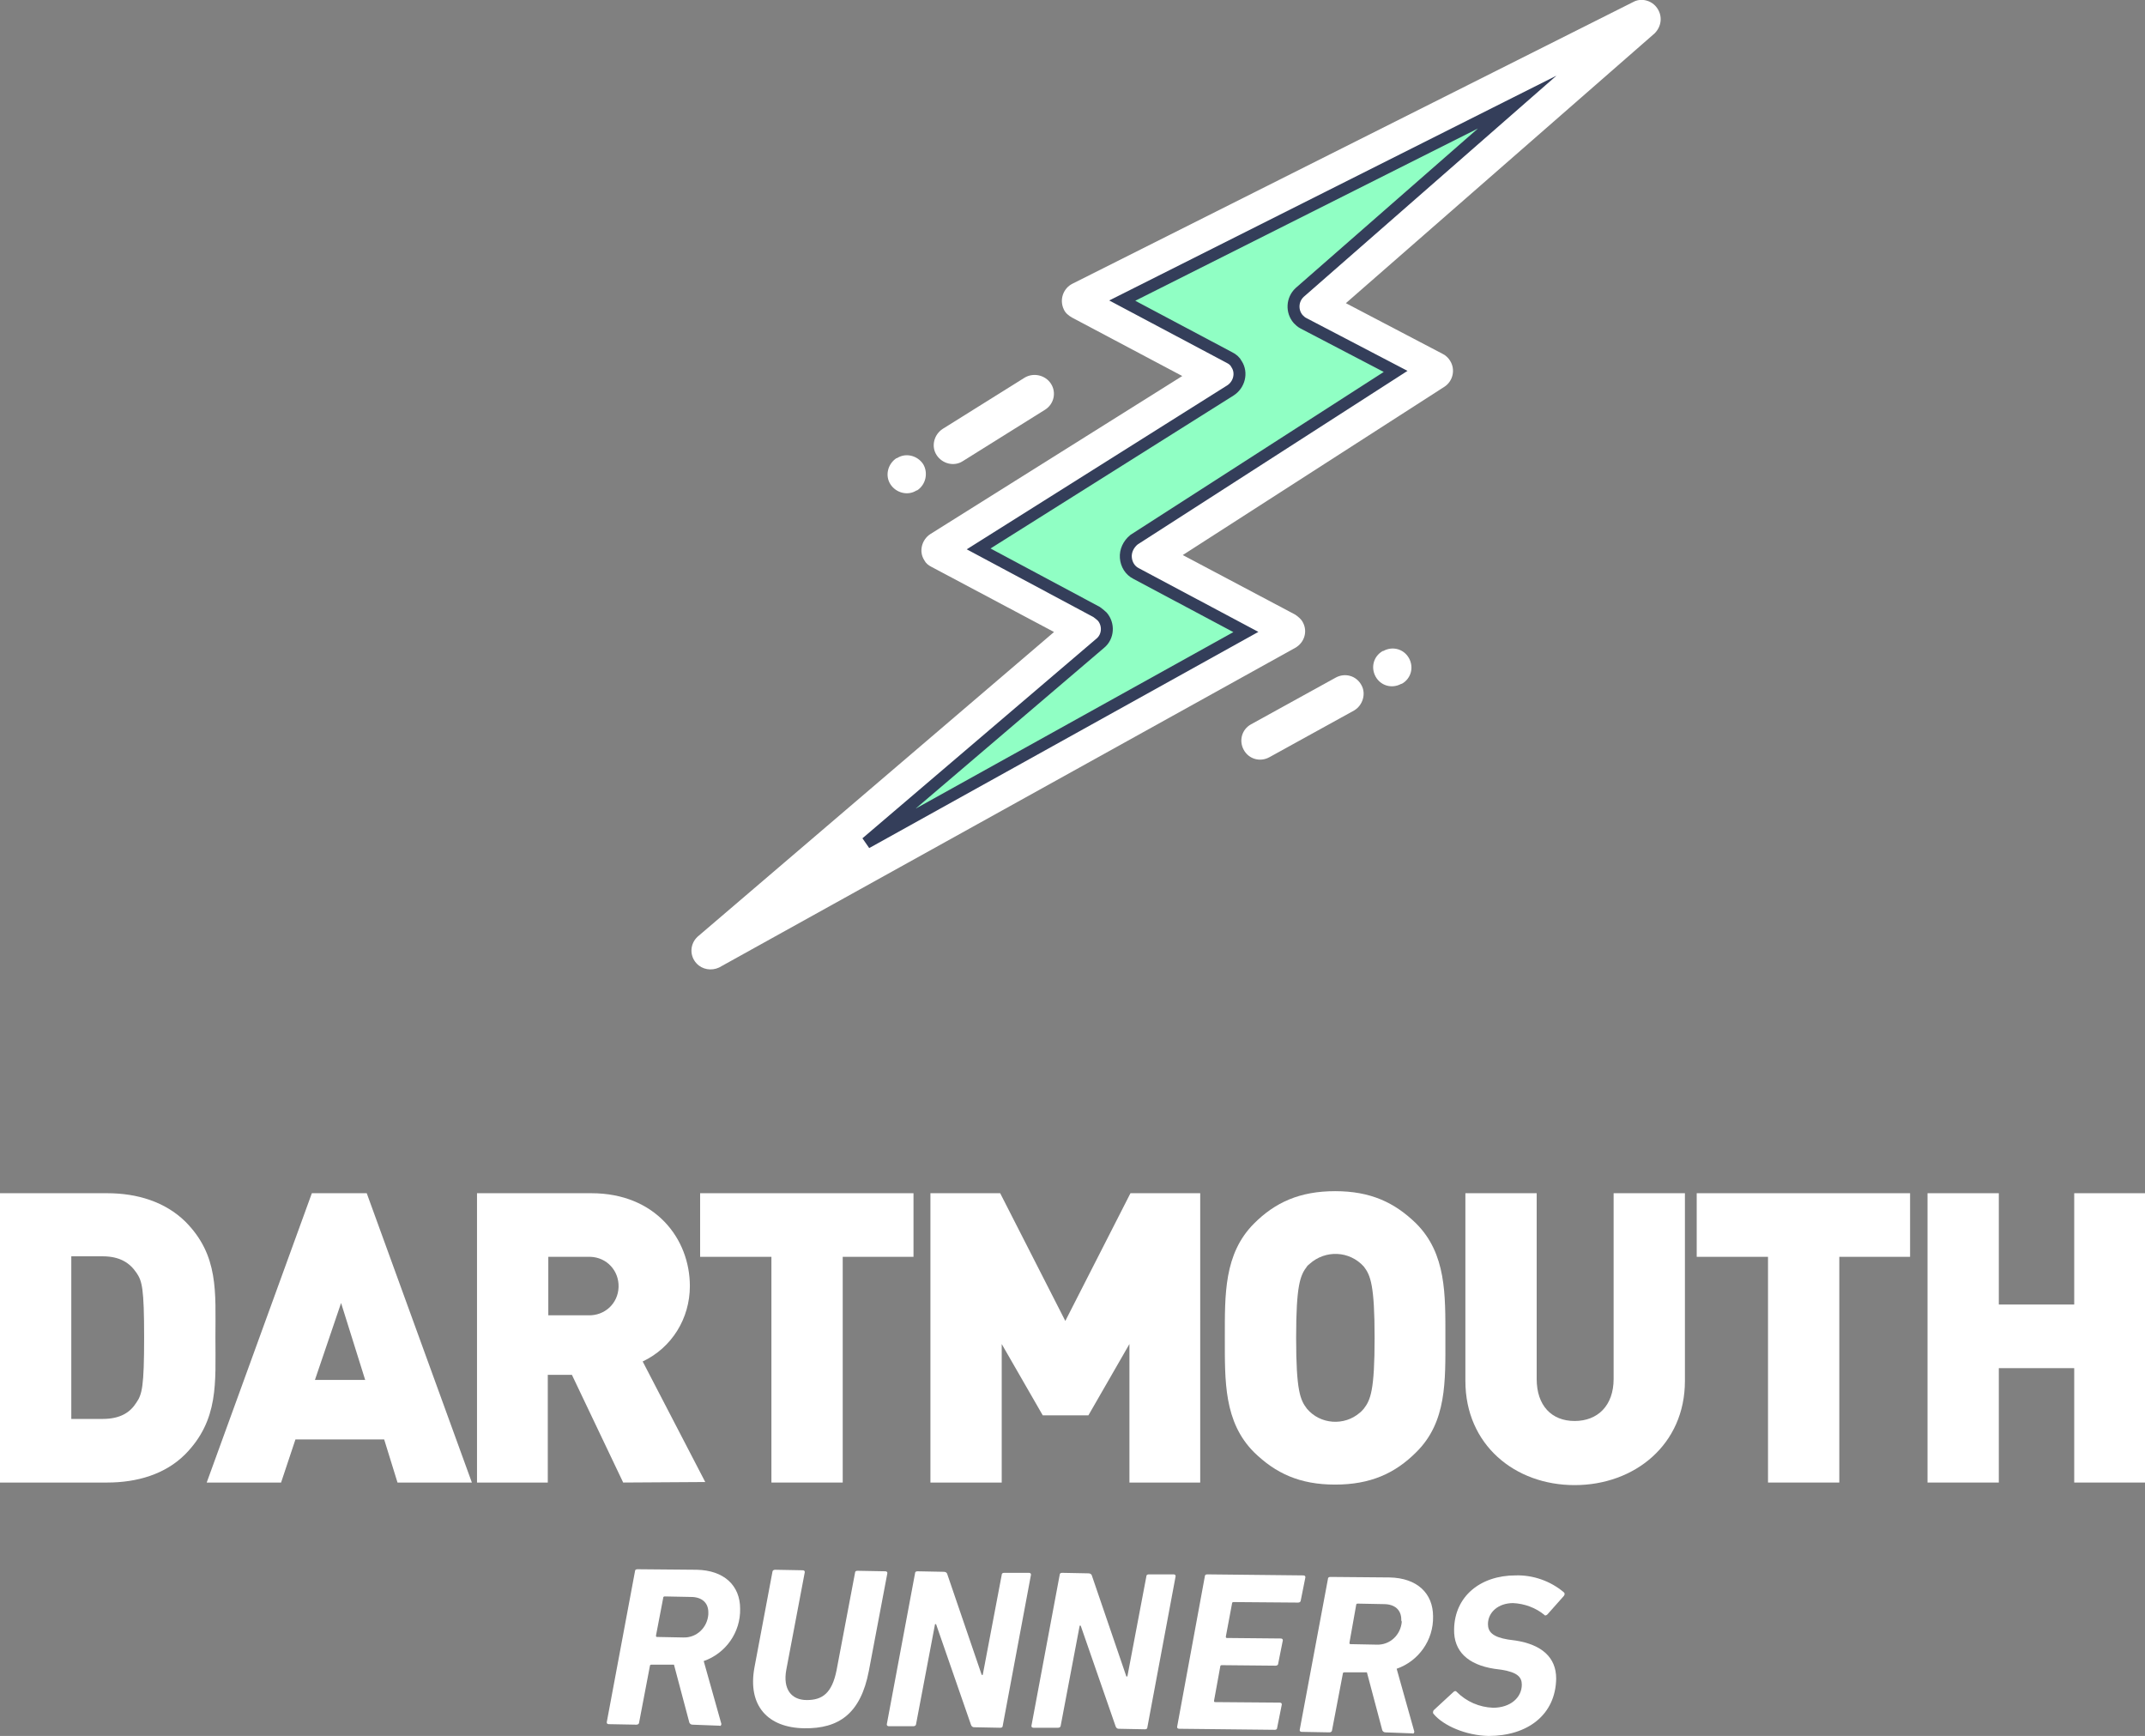 <?xml version="1.0" encoding="utf-8"?>
<!-- Generator: Adobe Illustrator 22.0.0, SVG Export Plug-In . SVG Version: 6.00 Build 0)  -->
<svg version="1.1" id="Layer_1" xmlns="http://www.w3.org/2000/svg" xmlns:xlink="http://www.w3.org/1999/xlink" x="0px" y="0px"
	 viewBox="0 0 418.2 338.4" style="enable-background:new 0 0 418.2 338.4;" xml:space="preserve">
<rect x="0" y="0" width="418.2" height="338.4" fill="#808080" stroke="none"/>
<style type="text/css">
	.st0{fill:#FFFFFF;}
	.st1{fill:#90FFC4;stroke:#343E5A;stroke-width:2.33;stroke-miterlimit:10;}
</style>
<title>dra-05</title>
<path class="st0" d="M135,336.2c-0.3,0-0.5-0.2-0.6-0.4c0,0,0,0,0,0l-3-11.3H127c-0.2,0-0.3,0.1-0.3,0.3l-2.1,11
	c0,0.2-0.2,0.4-0.5,0.4l-5.4-0.1c-0.2,0-0.4-0.1-0.4-0.3c0,0,0-0.1,0-0.1l5.5-29.4c0-0.3,0.2-0.4,0.5-0.4l11.5,0.1
	c5.4,0.1,8.5,3.1,8.5,7.6c0.1,4.6-2.8,8.7-7.1,10.2l3.4,12.1c0.1,0.2,0,0.4-0.1,0.5c-0.1,0-0.1,0.1-0.2,0L135,336.2z M138.1,314.3
	c0-1.9-1.3-3-3.4-3l-5.1-0.1c-0.2,0-0.3,0.1-0.3,0.3l-1.4,7.3c0,0.2,0,0.3,0.2,0.3l5.1,0.1c2.6,0.1,4.7-1.9,4.9-4.5
	C138.1,314.5,138.1,314.4,138.1,314.3L138.1,314.3z"/>
<path class="st0" d="M147.1,325l3.5-18.6c0-0.2,0.2-0.4,0.5-0.4l5.4,0.1c0.2,0,0.4,0.1,0.4,0.3c0,0,0,0.1,0,0.1l-3.6,19
	c-0.7,3.8,1,5.9,4,5.9s4.9-1.3,5.8-5.8l3.6-19c0-0.3,0.2-0.4,0.5-0.4l5.4,0.1c0.2,0,0.4,0.1,0.4,0.3c0,0,0,0.1,0,0.1l-3.6,19
	c-1.6,8.4-5.9,11.3-12.6,11.2C149.7,336.8,145.7,332.5,147.1,325z"/>
<path class="st0" d="M178.4,306.7c0-0.3,0.2-0.4,0.5-0.4l5.1,0.1c0.3,0,0.6,0.1,0.7,0.5l6.7,19.6h0.2l3.7-19.5
	c0-0.3,0.2-0.4,0.5-0.4l4.8,0c0.2,0,0.4,0.1,0.4,0.3c0,0,0,0.1,0,0.1l-5.5,29.4c0,0.3-0.2,0.4-0.5,0.4l-5.1-0.1
	c-0.3,0-0.5-0.2-0.6-0.5l-6.8-19.6h-0.2l-3.7,19.5c0,0.2-0.2,0.4-0.5,0.4l-4.8,0c-0.2,0-0.4-0.1-0.4-0.3c0,0,0-0.1,0-0.1
	L178.4,306.7z"/>
<path class="st0" d="M206.6,307c0-0.3,0.2-0.4,0.5-0.4l5.1,0.1c0.3,0,0.6,0.1,0.7,0.5l6.7,19.6h0.2l3.7-19.5c0-0.3,0.2-0.4,0.5-0.4
	l4.8,0c0.2,0,0.4,0.1,0.4,0.3c0,0,0,0.1,0,0.1l-5.5,29.4c0,0.3-0.2,0.4-0.5,0.4l-5.1-0.1c-0.3,0-0.5-0.2-0.6-0.5l-6.8-19.6h-0.2
	l-3.7,19.5c0,0.2-0.2,0.4-0.5,0.4l-4.8,0c-0.2,0-0.4-0.1-0.4-0.3c0,0,0-0.1,0-0.1L206.6,307z"/>
<path class="st0" d="M234.9,307.3c0-0.3,0.2-0.4,0.5-0.4l18.7,0.2c0.2,0,0.4,0.1,0.4,0.3c0,0,0,0.1,0,0.1l-0.9,4.5
	c0,0.2-0.2,0.4-0.5,0.4l-12.6-0.1c-0.2,0-0.3,0.1-0.3,0.3l-1.2,6.4c0,0.2,0,0.3,0.2,0.3l10.5,0.1c0.2,0,0.4,0.1,0.4,0.3
	c0,0,0,0.1,0,0.1l-0.9,4.5c0,0.3-0.3,0.4-0.5,0.4l-10.5-0.1c-0.2,0-0.3,0.1-0.3,0.3l-1.2,6.6c0,0.2,0,0.3,0.2,0.3l12.6,0.1
	c0.2,0,0.4,0.1,0.4,0.3c0,0,0,0.1,0,0.1l-0.9,4.5c0,0.3-0.2,0.4-0.5,0.4l-18.6-0.2c-0.2,0-0.4-0.1-0.4-0.3c0,0,0-0.1,0-0.1
	L234.9,307.3z"/>
<path class="st0" d="M270.1,337.7c-0.3,0-0.5-0.2-0.6-0.4c0,0,0,0,0,0l-3-11.3h-4.4c-0.2,0-0.3,0.1-0.3,0.3l-2.1,11
	c0,0.2-0.2,0.4-0.5,0.4l-5.4-0.1c-0.2,0-0.4-0.1-0.4-0.3c0,0,0-0.1,0-0.1l5.5-29.4c0-0.3,0.2-0.4,0.5-0.4l11.5,0.1
	c5.4,0.1,8.5,3.1,8.5,7.6c0.1,4.6-2.8,8.7-7.1,10.2l3.4,12.1c0.1,0.2,0,0.4-0.1,0.5c-0.1,0-0.1,0.1-0.2,0L270.1,337.7z M273.2,315.7
	c0-1.9-1.3-3-3.4-3l-5.1-0.1c-0.2,0-0.3,0.1-0.3,0.3l-1.3,7.3c0,0.2,0,0.3,0.2,0.3l5.1,0.1c2.6,0.1,4.7-1.9,4.9-4.5
	C273.2,316,273.2,315.9,273.2,315.7L273.2,315.7z"/>
<path class="st0" d="M279.5,334.1c-0.2-0.2-0.1-0.5,0-0.7l3.9-3.6c0.2-0.2,0.5-0.2,0.6,0c1.9,1.9,4.4,3,7.1,3.1c3.4,0,5.6-2,5.6-4.5
	c0-1.5-0.9-2.4-3.9-2.9l-1.5-0.2c-5.1-0.8-7.9-3.4-7.8-7.7c0.1-6.4,5.1-10.5,12-10.5c3.4-0.1,6.8,1.1,9.4,3.3c0.2,0.2,0.2,0.4,0,0.7
	l-3.2,3.6c-0.2,0.2-0.5,0.3-0.6,0.1c-1.7-1.4-3.9-2.2-6.1-2.3c-2.9,0-4.9,1.8-4.9,4.1c0,1.5,0.9,2.5,3.9,3l1.5,0.2
	c5.1,0.8,7.9,3.3,7.9,7.4c-0.1,7.1-5.6,11.2-13.2,11.2C285.8,338.3,281.4,336.4,279.5,334.1z"/>
<path class="st0" d="M204.9,74.8c-1.1-1.7-3.4-2.2-5.1-1.2c0,0,0,0,0,0l-16,10c-1.7,1.1-2.3,3.4-1.2,5.1c1.1,1.7,3.4,2.3,5.1,1.2
	l0,0l16-10C205.5,78.8,206,76.5,204.9,74.8C204.9,74.8,204.9,74.8,204.9,74.8z"/>
<path class="st0" d="M180,90.5c-1.1-1.7-3.4-2.3-5.1-1.2c0,0,0,0,0,0h-0.1c-1.7,1.1-2.3,3.4-1.2,5.1c1.1,1.7,3.4,2.3,5.1,1.2h0.1
	C180.5,94.5,181,92.2,180,90.5C180,90.5,180,90.5,180,90.5z"/>
<path class="st0" d="M323.1,1.6c-1-1.5-3.1-2.1-4.7-1.2L209.1,55.3c-1.8,0.9-2.6,3.1-1.7,5c0.3,0.7,0.9,1.2,1.6,1.6l21.5,11.4
	l-49.1,30.8c-1.7,1.1-2.3,3.4-1.2,5.1c0.3,0.6,0.8,1,1.4,1.3l23.9,12.7L136,182.6c-1.5,1.4-1.6,3.7-0.2,5.2c1.1,1.2,2.9,1.5,4.4,0.8
	l112.3-62.3c1.8-1,2.5-3.2,1.5-5c-0.3-0.6-0.9-1.1-1.5-1.5l-21.9-11.6l51-32.8c1.7-1.1,2.2-3.4,1.1-5.1c-0.3-0.5-0.8-1-1.4-1.3
	l-18.9-9.9l60.2-52.6C323.9,5.2,324.2,3.2,323.1,1.6z M253.4,57.1c-1.5,1.4-1.6,3.7-0.3,5.2c0.3,0.3,0.6,0.6,1,0.8l18,9.4l-51,32.8
	c-1.7,1.1-2.2,3.4-1.1,5.1c0.3,0.5,0.8,1,1.4,1.3l21.4,11.4l-74,41.1l45.6-38.9c1.6-1.3,1.7-3.7,0.4-5.2c-0.3-0.3-0.7-0.6-1.1-0.9
	L190.7,107l49.1-30.9c1.7-1.1,2.3-3.4,1.2-5.1c-0.3-0.6-0.8-1-1.4-1.3l-20.8-11l77-38.7L253.4,57.1z"/>
<path class="st1" d="M219.5,108.7c0.1,1.3,0.8,2.5,2,3.1l21.4,11.4l-74,41.1l45.6-38.9c1.6-1.3,1.7-3.7,0.4-5.2
	c-0.3-0.3-0.7-0.6-1.1-0.9L190.8,107l49.1-30.9c1.7-1.1,2.3-3.4,1.2-5.1c-0.3-0.6-0.8-1-1.4-1.3l-20.9-11.1l77-38.7l-42.4,37.1
	c-1.5,1.4-1.6,3.7-0.3,5.2c0.3,0.3,0.6,0.6,1,0.8l18,9.4l-51,32.8C220,106.1,219.4,107.4,219.5,108.7z"/>
<path class="st0" d="M274.7,128.3c-1-1.8-3.2-2.4-5-1.4h-0.1c-1.8,1-2.4,3.2-1.4,5c1,1.8,3.2,2.4,5,1.4h0.1
	C275.1,132.3,275.7,130.1,274.7,128.3C274.7,128.3,274.7,128.3,274.7,128.3z"/>
<path class="st0" d="M265.4,133.5c-1-1.8-3.2-2.4-5-1.4l-16.5,9.1c-1.8,1-2.4,3.2-1.4,5s3.2,2.4,5,1.4l0,0l16.5-9.1
	C265.7,137.5,266.4,135.2,265.4,133.5z"/>
<path class="st0" d="M36.1,283.5c-3.9,3.9-9.4,5.5-15.2,5.5H0v-56.4h20.9c5.9,0,11.3,1.7,15.2,5.5c6.6,6.6,5.9,13.8,5.9,22.6
	S42.7,276.8,36.1,283.5z M26.6,248.1c-1.3-1.9-3.2-3.2-6.6-3.2h-6.1v31.7H20c3.5,0,5.4-1.3,6.6-3.2c1.1-1.6,1.5-3.1,1.5-12.7
	S27.7,249.7,26.6,248.1L26.6,248.1z"/>
<path class="st0" d="M77.5,289l-2.6-8.4H57.6l-2.8,8.4H40.3l20.5-56.4h10.7L92,289H77.5z M66.5,254l-5.1,15h9.8L66.5,254z"/>
<path class="st0" d="M121.5,289l-10-21h-4.7v21H93v-56.4h22.3c12.5,0,19.2,8.9,19.2,18.1c0,6.3-3.5,12-9.2,14.7l12.2,23.5L121.5,289
	z M114.7,245h-7.8v11.4h7.8c3.2,0.1,5.8-2.3,5.9-5.5c0.1-3.2-2.3-5.8-5.5-5.9C115,245,114.8,245,114.7,245z"/>
<path class="st0" d="M164.3,245v44h-13.9v-44h-13.9v-12.4h41.6V245L164.3,245z"/>
<path class="st0" d="M220.2,289v-27l-8,13.9h-8.9l-8-13.9v27h-13.9v-56.4h13.6l12.7,24.9l12.7-24.9h13.6V289L220.2,289z"/>
<path class="st0" d="M276.1,283.1c-4.1,4.1-8.9,6.3-15.8,6.3s-11.6-2.2-15.8-6.3c-5.9-5.9-5.7-13.9-5.7-22.3s-0.2-16.4,5.7-22.3
	c4.1-4.1,8.9-6.3,15.8-6.3s11.6,2.2,15.8,6.3c5.9,5.9,5.7,13.9,5.7,22.3S282.1,277.2,276.1,283.1z M265.9,246.9
	c-2.8-3.1-7.5-3.3-10.6-0.5c-0.2,0.2-0.4,0.3-0.5,0.5c-1.3,1.7-2.1,3.6-2.1,13.9s0.8,12.1,2.1,13.8c2.6,3.1,7.3,3.4,10.3,0.8
	c0.3-0.2,0.5-0.5,0.8-0.8c1.3-1.7,2.1-3.5,2.1-13.8S267.2,248.6,265.9,246.9z"/>
<path class="st0" d="M307,289.5c-11.7,0-21.3-7.9-21.3-20.3v-36.6h13.9v36.2c0,5.2,2.9,8.2,7.4,8.2s7.6-3,7.6-8.2v-36.2h13.9v36.6
	C328.5,281.6,318.7,289.5,307,289.5z"/>
<path class="st0" d="M358.6,245v44h-13.9v-44h-13.9v-12.4h41.6V245L358.6,245z"/>
<path class="st0" d="M404.4,289v-22.3h-14.7V289h-13.9v-56.4h13.9v21.7h14.7v-21.7h13.9V289L404.4,289z"/>
</svg>
